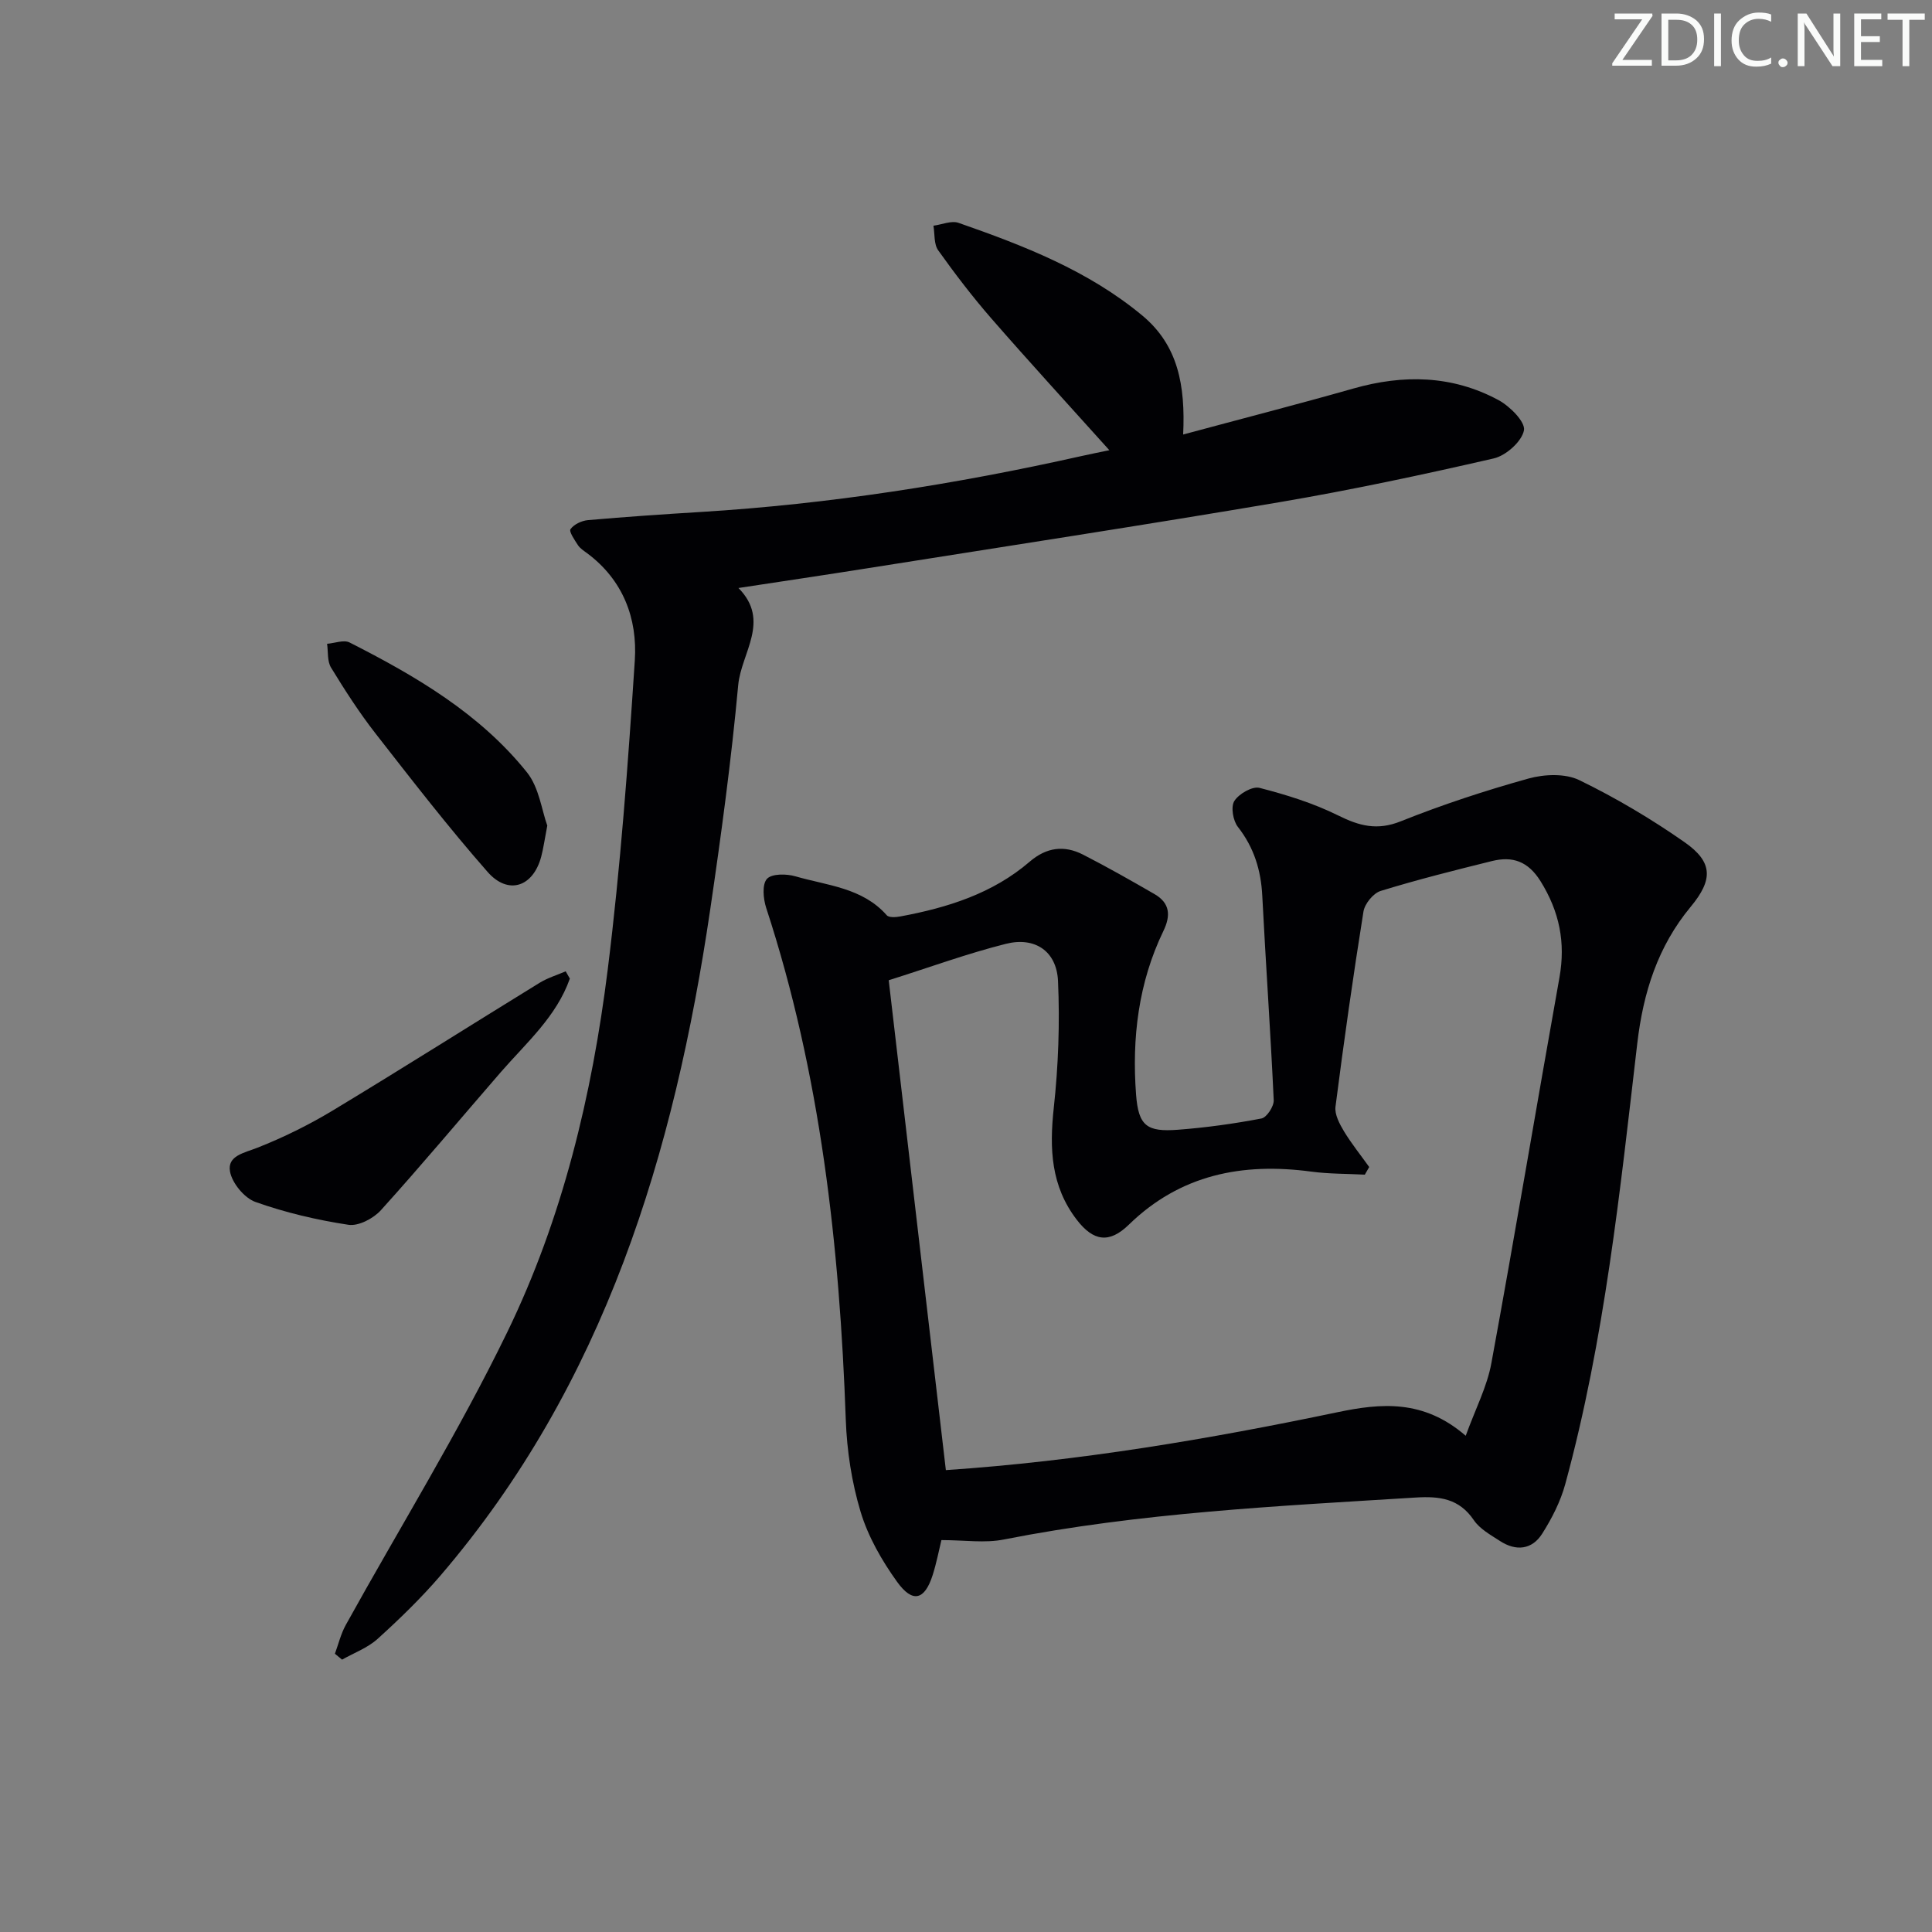 <svg enable-background="new 0 0 400 400" viewBox="0 0 400 400" xmlns="http://www.w3.org/2000/svg"><rect x="0" y="0" width="400" height="400" fill="#808080" stroke="none"/><g fill="#fafbfa"><path d="m342.2 3.2-6.3 9.2h6.1v1.2h-8.2v-.5l6.2-9.1h-5.7v-1.2h7.8v.4z"/><path d="m344 13.7v-10.9h3.1c1.6 0 3 .5 4.1 1.4 1.1 1 1.6 2.2 1.6 3.9s-.5 3-1.6 4-2.5 1.5-4.2 1.5h-3zm1.4-9.6v8.4h1.6c1.4 0 2.5-.4 3.2-1.1.8-.8 1.2-1.8 1.2-3.2s-.4-2.4-1.2-3.1-1.8-1-3.1-1z"/><path d="m356.3 2.8v10.9h-1.4v-10.9z"/><path d="m366.6 13.2c-.8.4-1.8.6-3 .6-1.6 0-2.8-.5-3.7-1.5s-1.4-2.3-1.4-3.9c0-1.7.5-3.2 1.6-4.2s2.4-1.6 4-1.6c1 0 1.9.1 2.6.4v1.5c-.8-.4-1.6-.6-2.6-.6-1.2 0-2.2.4-3 1.2s-1.1 1.9-1.1 3.3c0 1.3.4 2.3 1.1 3.1s1.6 1.1 2.8 1.1c1.1 0 2-.2 2.8-.7v1.3z"/><path d="m368.2 13c0-.3.1-.5.3-.6.2-.2.4-.3.6-.3.3 0 .5.1.7.3s.3.4.3.6-.1.5-.3.6c-.2.2-.4.3-.7.3s-.5-.1-.6-.3c-.2-.2-.3-.4-.3-.6z"/><path d="m381.1 13.7h-1.7l-5.5-8.4c-.2-.2-.3-.5-.4-.7 0 .2.1.8.1 1.5v7.6h-1.4v-10.9h1.8l5.3 8.3c.3.4.4.6.4.8 0-.3-.1-.8-.1-1.6v-7.5h1.4v10.9z"/><path d="m389.7 13.7h-5.8v-10.9h5.6v1.2h-4.2v3.5h3.9v1.2h-3.9v3.7h4.4z"/><path d="m398.4 4.1h-3.1v9.6h-1.4v-9.6h-3.1v-1.3h7.7v1.3z"/></g><path d="m194.91 318.86c-.51 2.09-1.01 4.7-1.8 7.21-1.66 5.22-4.15 5.92-7.39 1.41-3.15-4.38-5.98-9.32-7.53-14.44-1.85-6.13-2.85-12.68-3.08-19.1-1.28-36-5.21-71.54-16.48-105.98-.61-1.88-.88-4.85.16-6 .99-1.1 4.05-1.07 5.92-.52 6.58 1.91 13.85 2.34 18.88 8.05.46.53 1.93.42 2.86.24 9.74-1.81 19.06-4.73 26.74-11.33 3.48-2.99 7.14-3.45 11.04-1.46 5.02 2.57 9.93 5.36 14.81 8.18 3.19 1.85 3.39 4.42 1.82 7.65-5.17 10.7-6.53 22.17-5.65 33.84.49 6.53 2.26 7.78 8.69 7.29 5.79-.44 11.57-1.24 17.27-2.33 1.09-.21 2.6-2.51 2.54-3.79-.65-14.11-1.65-28.21-2.37-42.32-.27-5.32-1.72-10-5.05-14.26-1.01-1.29-1.5-4.16-.73-5.37.94-1.48 3.72-3.09 5.21-2.71 5.56 1.43 11.16 3.17 16.28 5.71 4.39 2.18 8.08 3.17 12.97 1.21 8.62-3.45 17.49-6.36 26.43-8.85 3.27-.91 7.6-1.09 10.51.32 7.58 3.68 14.92 8.04 21.83 12.87 5.9 4.13 5.88 7.78 1.25 13.36-6.81 8.21-9.82 17.71-11.06 28.28-3.58 30.64-6.76 61.37-14.91 91.25-.98 3.6-2.77 7.1-4.78 10.27-2.11 3.33-5.43 3.66-8.73 1.51-1.94-1.26-4.18-2.49-5.42-4.32-3.05-4.5-7.11-4.99-12.06-4.68-28.52 1.77-57.07 3.13-85.21 8.68-3.95.8-8.17.13-12.96.13zm88.57-77.24c-.3.53-.61 1.05-.91 1.58-3.7-.2-7.43-.14-11.08-.63-14.25-1.91-27.12.6-37.78 10.99-4.06 3.95-7.34 3.43-10.76-1-5.39-7-5.69-14.76-4.78-23.17.95-8.7 1.27-17.55.88-26.29-.28-6.17-4.78-9.2-10.79-7.69-7.96 2-15.71 4.84-24.26 7.54 3.98 34.11 7.89 67.66 11.83 101.42 27.62-1.86 54.42-6.41 81.06-11.98 9.03-1.89 17.82-2.7 26.57 4.87 2.02-5.57 4.42-10.16 5.31-15.02 4.89-26.59 9.34-53.26 14.1-79.87 1.29-7.25-.01-13.65-3.92-19.93-2.58-4.13-5.79-5.22-10.05-4.17-7.72 1.91-15.45 3.85-23.05 6.19-1.52.47-3.3 2.65-3.56 4.27-2.15 13.43-4.06 26.9-5.79 40.39-.21 1.62.85 3.59 1.77 5.13 1.56 2.56 3.46 4.92 5.21 7.37z" fill="#010104"/><path d="m244.96 89.96c12.21-3.29 23.77-6.26 35.24-9.52 10.36-2.95 20.46-2.76 30.02 2.38 2.37 1.27 5.62 4.53 5.3 6.27-.44 2.31-3.72 5.24-6.25 5.82-14.7 3.38-29.48 6.53-44.35 9.06-28.48 4.83-57.03 9.19-85.56 13.72-8.64 1.37-17.29 2.65-26.47 4.05 6.72 6.79.57 13.44-.05 20.08-1.43 15.53-3.52 31.01-5.79 46.44-7.44 50.49-21.83 98.24-55.87 137.96-4 4.66-8.45 8.97-13.01 13.1-2.06 1.86-4.88 2.89-7.35 4.29-.49-.41-.98-.81-1.48-1.22.73-1.99 1.23-4.11 2.24-5.94 11.18-20.2 23.37-39.9 33.44-60.64 11.45-23.57 17.56-49.09 20.8-75.05 2.65-21.25 4.21-42.65 5.61-64.02.57-8.71-2.43-16.68-9.91-22.23-.67-.49-1.42-.97-1.86-1.64-.69-1.06-1.9-2.82-1.54-3.32.71-.99 2.3-1.74 3.58-1.86 7.78-.68 15.57-1.22 23.36-1.69 26.58-1.63 52.79-5.74 78.76-11.56 1.91-.43 3.83-.81 5.86-1.23-8.3-9.24-16.46-18.13-24.39-27.23-3.93-4.51-7.58-9.29-11.05-14.16-.91-1.28-.69-3.37-.98-5.09 1.75-.23 3.72-1.11 5.2-.59 13.52 4.72 26.85 9.88 38.07 19.21 7.36 6.14 8.91 14.39 8.43 24.61z" fill="#010104"/><path d="m117.98 202.61c-2.78 7.88-9 13.28-14.29 19.36-8.27 9.53-16.36 19.22-24.82 28.58-1.55 1.72-4.65 3.35-6.73 3.03-6.52-.99-13.05-2.52-19.26-4.73-2.29-.82-4.83-3.9-5.26-6.3-.59-3.28 2.93-3.84 5.68-4.93 5.37-2.12 10.62-4.71 15.57-7.69 14.37-8.67 28.55-17.66 42.85-26.45 1.66-1.02 3.59-1.6 5.4-2.38.28.5.57 1 .86 1.51z" fill="#010104"/><path d="m113.31 170.93c-.56 2.9-.8 4.72-1.27 6.48-1.68 6.22-6.82 7.98-11.1 3.1-8.1-9.22-15.63-18.96-23.19-28.65-3.37-4.32-6.35-8.96-9.21-13.64-.81-1.32-.58-3.27-.82-4.93 1.57-.12 3.46-.88 4.66-.27 13.71 6.96 26.98 14.72 36.74 26.91 2.5 3.14 3.05 7.87 4.19 11z" fill="#010104"/></svg>